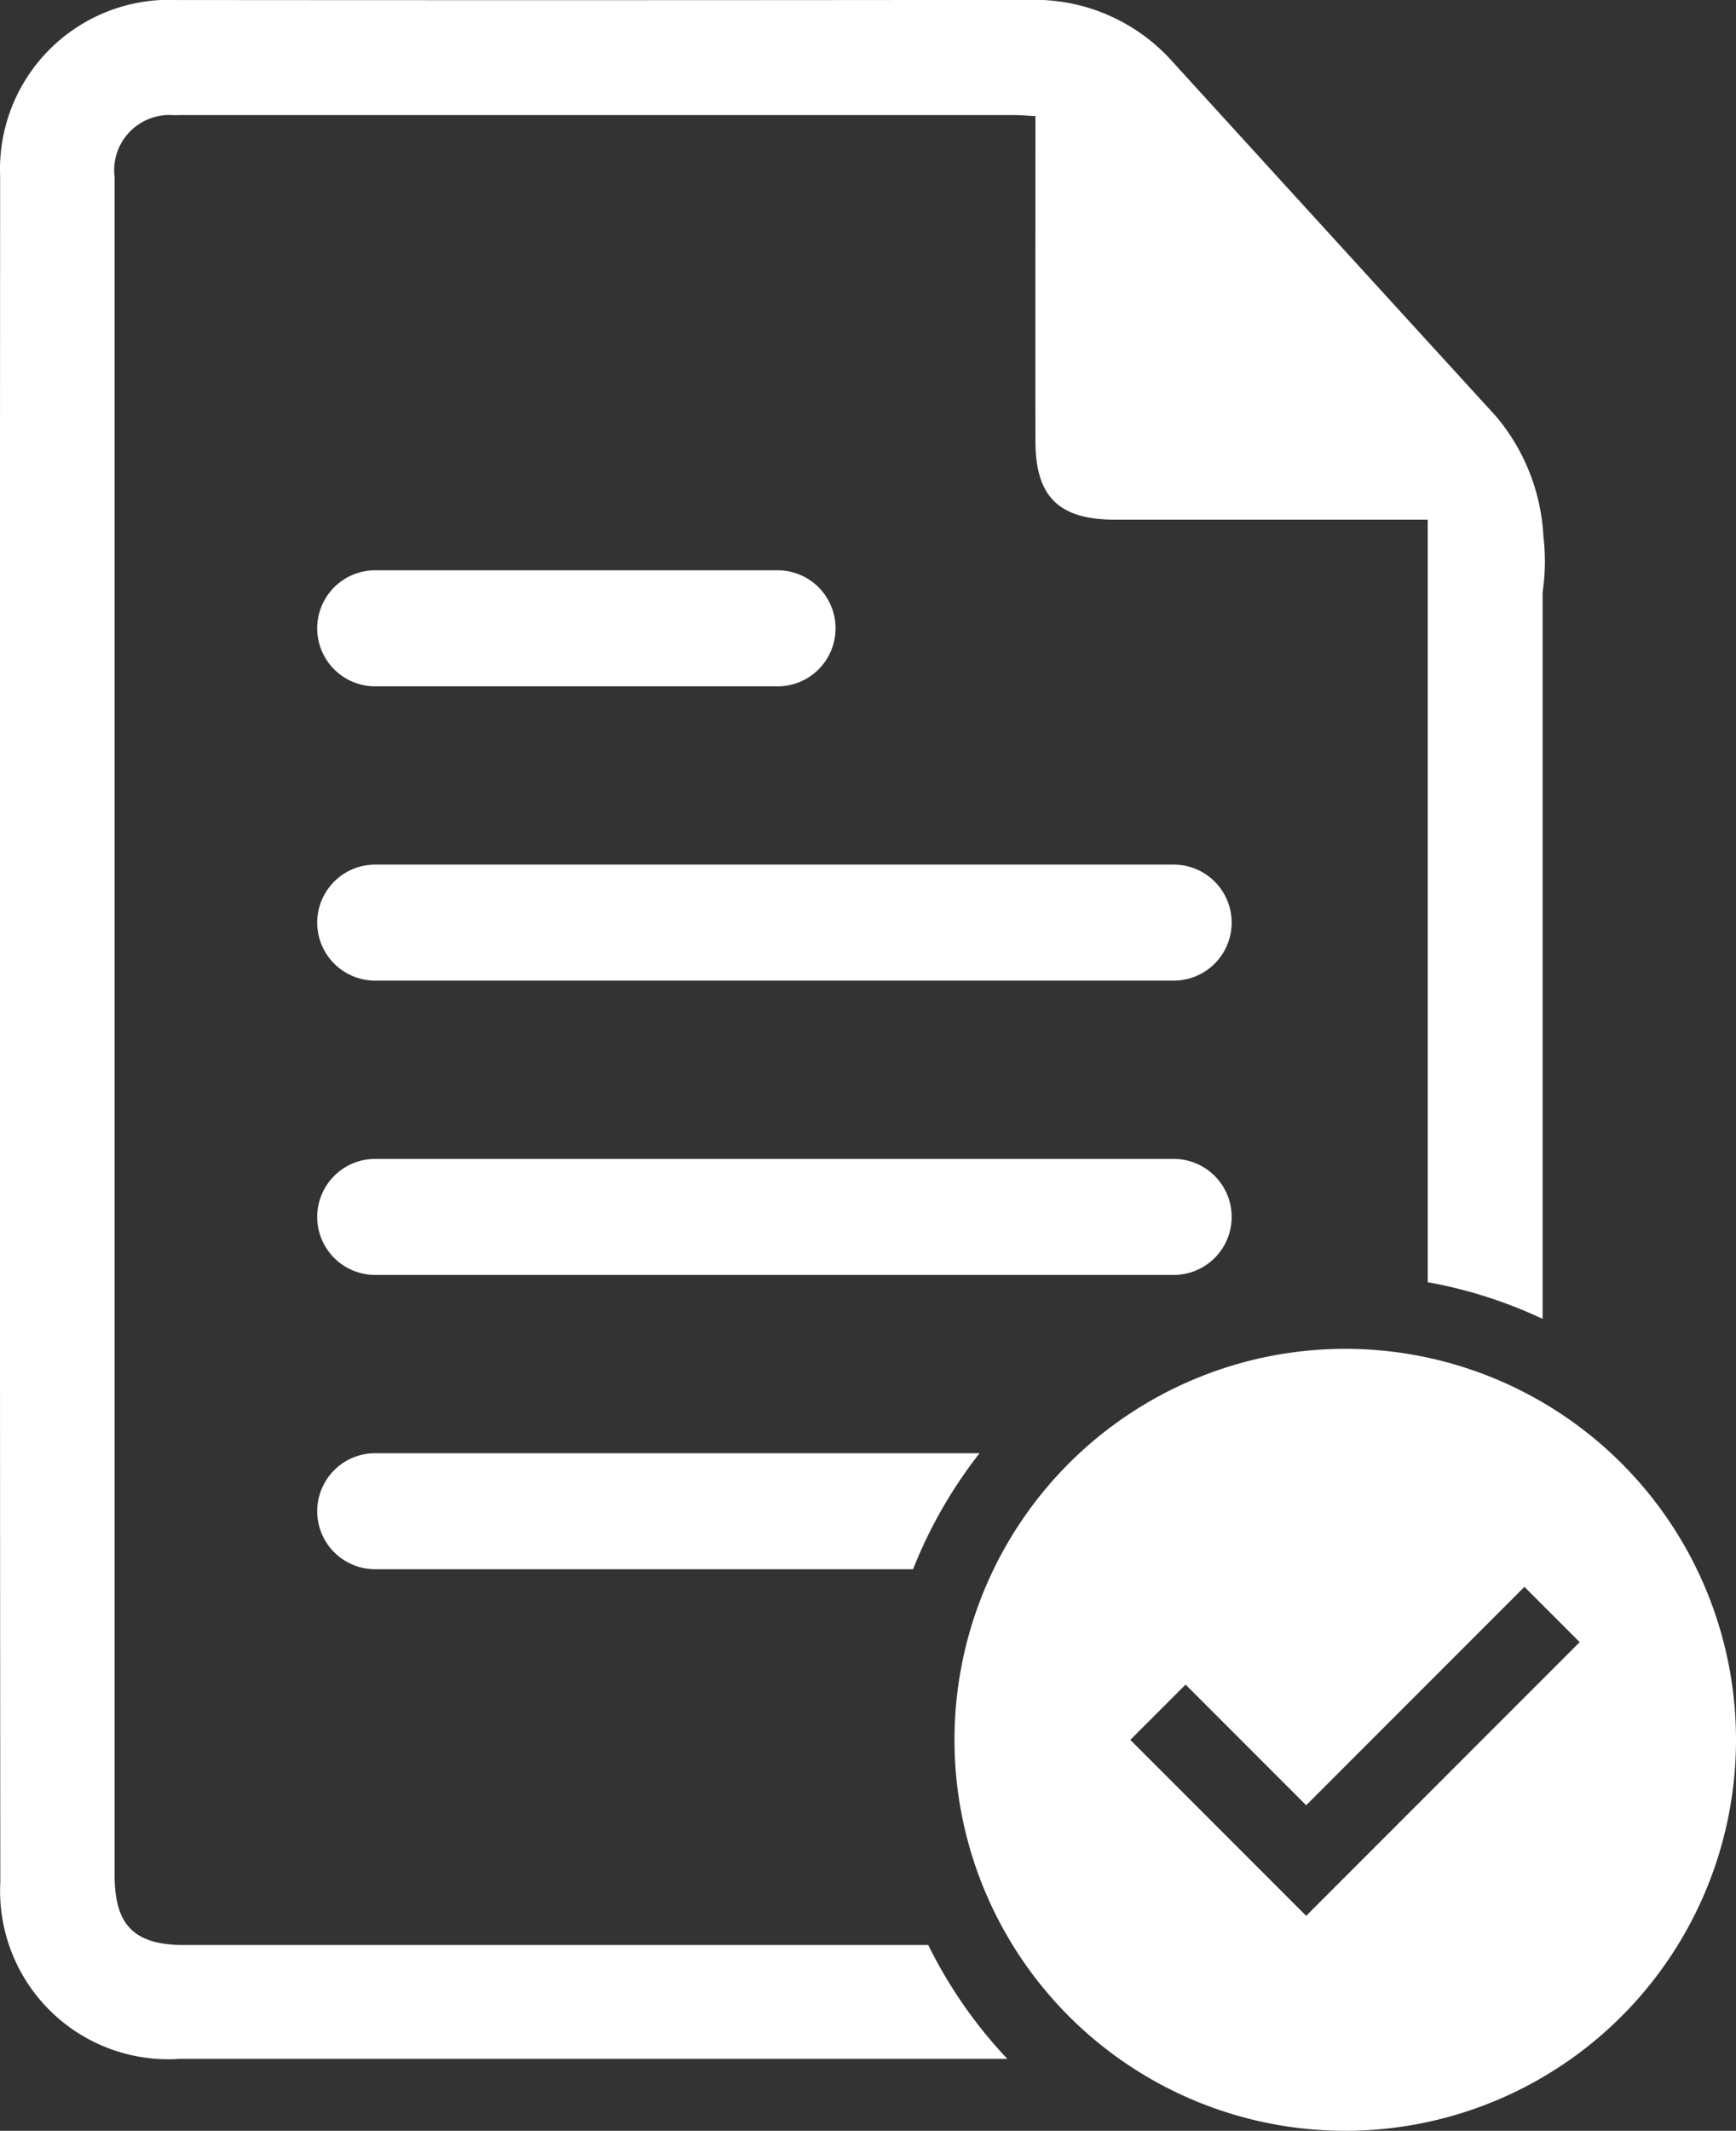 <svg id="Group_60" data-name="Group 60" xmlns="http://www.w3.org/2000/svg" width="61.14" height="75" viewBox="0 0 61.14 75">
  <rect x="0" y="0" width="61.14" height="75" fill="#333333" stroke="none"/>
  <path id="Path_343" data-name="Path 343" d="M1172.109,1340.9a13.762,13.762,0,1,1-13.762,13.762A13.762,13.762,0,0,1,1172.109,1340.9Zm-1.376,19.957,9.633-9.633-1.946-1.946-7.687,7.687-4.247-4.247-1.946,1.946Z" transform="translate(-1124.731 -1293.424)" fill="#fff"/>
  <g id="Group_59" data-name="Group 59" transform="translate(0 0)">
    <path id="Path_344" data-name="Path 344" d="M1033.257,1361.708a2.042,2.042,0,1,0,0,4.084H1052.2a16.339,16.339,0,0,1,2.343-4.084Z" transform="translate(-1020.043 -1310.558)" fill="#fff"/>
    <path id="Path_345" data-name="Path 345" d="M1033.257,1248.444h28.122a2.042,2.042,0,1,0,0-4.084h-28.122a2.042,2.042,0,1,0,0,4.084Z" transform="translate(-1020.043 -1213.928)" fill="#fff"/>
    <path id="Path_346" data-name="Path 346" d="M1000.636,1140.454H985.562q-5.56,0-11.12,0c-1.763,0-2.449-.685-2.461-2.417,0-.4,0-.806,0-1.208V1097.9q0-9.832,0-19.665a1.945,1.945,0,0,1,2.11-2.186c.161-.007.322-.006.483-.006q14.5,0,29.006,0c.286,0,.572.024.831.036,0,3.867-.005,7.651,0,11.435,0,1.969.826,2.77,2.808,2.771q4.875,0,9.75,0h1.258v26.839a16.233,16.233,0,0,1,4.046,1.291v-25.58a7.386,7.386,0,0,0,.028-1.962,7.1,7.1,0,0,0-1.686-4.245q-5.681-6.216-11.354-12.439a6.506,6.506,0,0,0-5.071-2.2q-14.987.018-29.974.005a5.963,5.963,0,0,0-6.267,6.209q-.018,30.02.006,60.041a5.924,5.924,0,0,0,6.318,6.217q14.575,0,29.149,0A16.386,16.386,0,0,1,1000.636,1140.454Z" transform="translate(-967.944 -1071.993)" fill="#fff"/>
    <path id="Path_347" data-name="Path 347" d="M1033.257,1307.118h28.122a2.042,2.042,0,1,0,0-4.084h-28.122a2.042,2.042,0,1,0,0,4.084Z" transform="translate(-1020.043 -1262.243)" fill="#fff"/>
    <path id="Path_348" data-name="Path 348" d="M1033.257,1189.771h14.171a2.042,2.042,0,0,0,0-4.085h-14.171a2.042,2.042,0,1,0,0,4.085Z" transform="translate(-1020.043 -1165.613)" fill="#fff"/>
  </g>
</svg>
